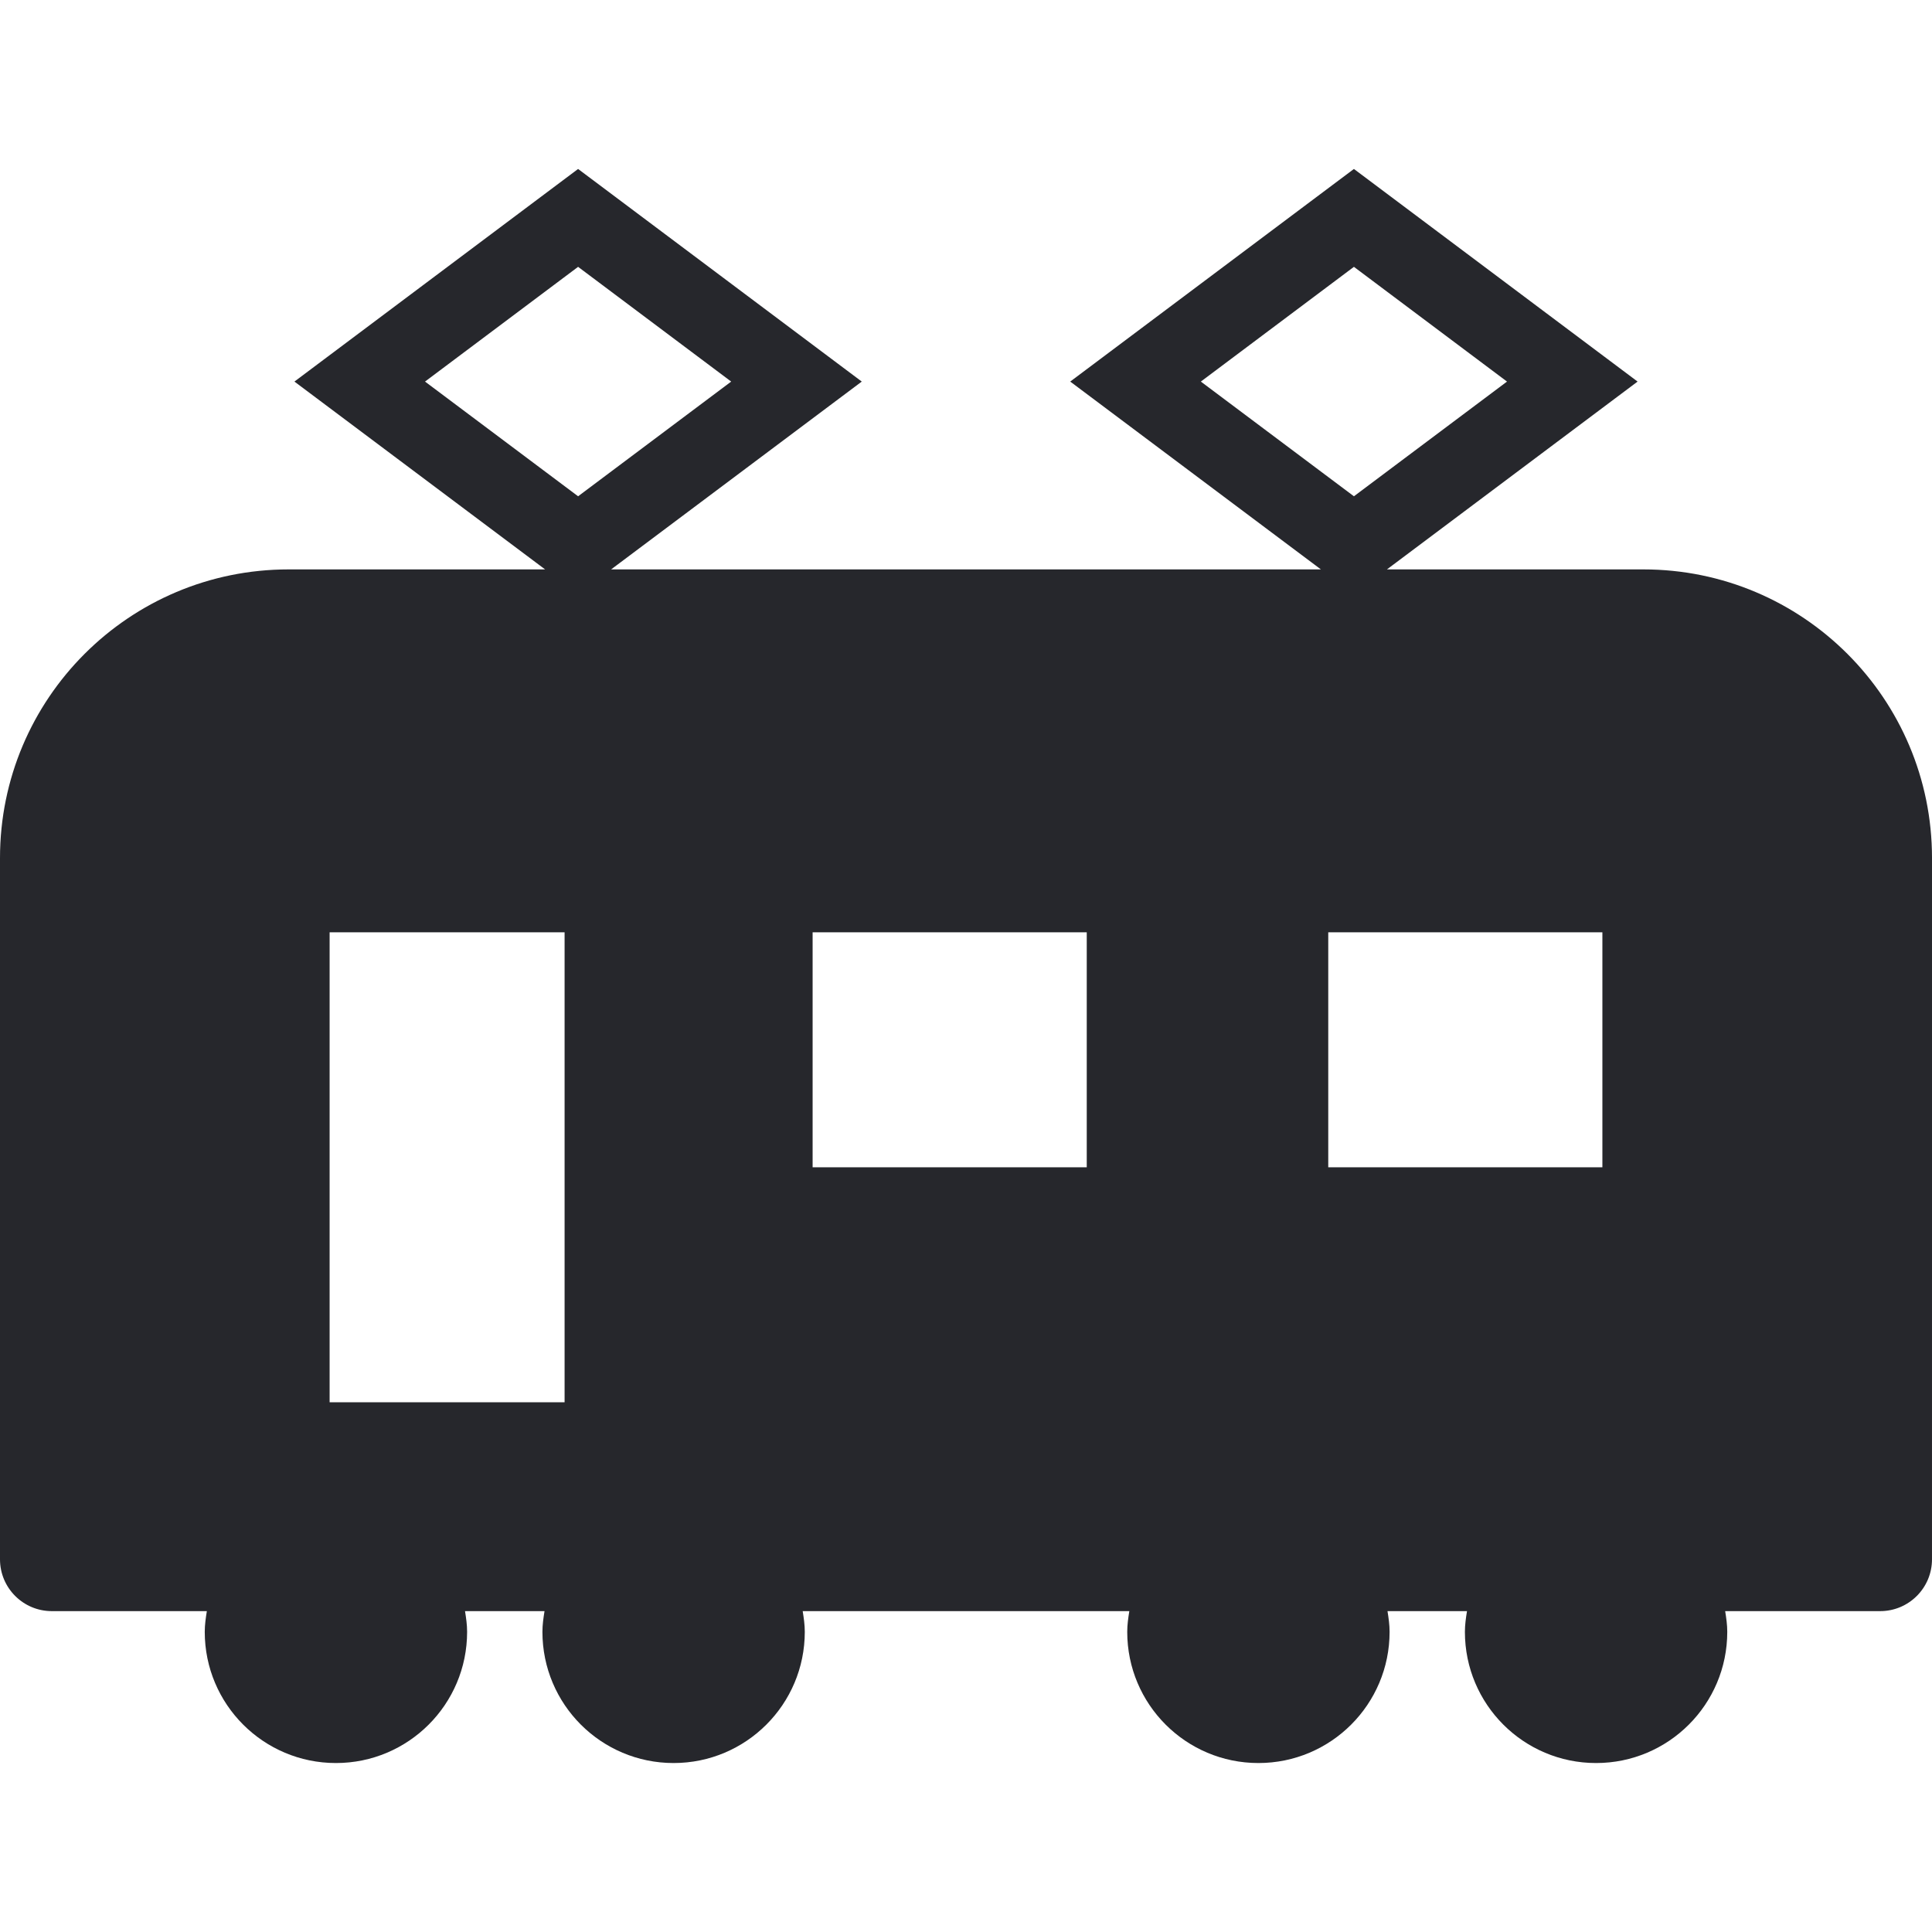 <!--?xml version="1.0" encoding="utf-8"?-->
<!-- Generator: Adobe Illustrator 18.1.1, SVG Export Plug-In . SVG Version: 6.00 Build 0)  -->

<svg version="1.1" id="_x32_" xmlns="http://www.w3.org/2000/svg" xmlns:xlink="http://www.w3.org/1999/xlink" x="0px" y="0px" viewBox="0 0 512 512" style="width: 256px; height: 256px; opacity: 1;" xml:space="preserve">
<style type="text/css">
	.st0{fill:#4B4B4B;}
</style>
<g>
	<path class="st0" d="M435.514,150.898h-67.96l66.426-49.777l-75.176-56.345l-75.182,56.345l66.432,49.777H161.952l66.426-49.777
		l-75.176-56.345l-75.176,56.345l66.433,49.777H76.487C34.243,150.898,0,185.142,0,227.385v185.851
		c0,7.581,6.148,13.73,13.729,13.73h41.088c-0.29,1.804-0.554,3.615-0.554,5.493c0,19.203,15.561,34.764,34.764,34.764
		c19.196,0,34.763-15.561,34.763-34.764c0-1.878-0.264-3.689-0.554-5.493h21.068c-0.291,1.804-0.554,3.615-0.554,5.493
		c0,19.203,15.561,34.764,34.764,34.764c19.196,0,34.764-15.561,34.764-34.764c0-1.878-0.264-3.689-0.554-5.493h86.561
		c-0.291,1.804-0.554,3.615-0.554,5.493c0,19.203,15.56,34.764,34.763,34.764c19.196,0,34.764-15.561,34.764-34.764
		c0-1.878-0.264-3.689-0.554-5.493h21.068c-0.291,1.804-0.554,3.615-0.554,5.493c0,19.203,15.562,34.764,34.764,34.764
		c19.196,0,34.763-15.561,34.763-34.764c0-1.878-0.264-3.689-0.554-5.493h41.081c7.581,0,13.73-6.149,13.73-13.73V227.385
		C512,185.142,477.757,150.898,435.514,150.898z M149.622,371.615h-62.27v-124.54h62.27V371.615z M153.203,131.52l-40.568-30.398
		l40.568-30.406l40.567,30.406L153.203,131.52z M288,309.344h-72.648v-62.27H288V309.344z M318.236,101.122l40.568-30.406
		l40.568,30.406l-40.568,30.398L318.236,101.122z M424.649,309.344H352v-62.27h72.649V309.344z" style="fill: rgb(38, 39, 44);"></path>
</g>
</svg>
